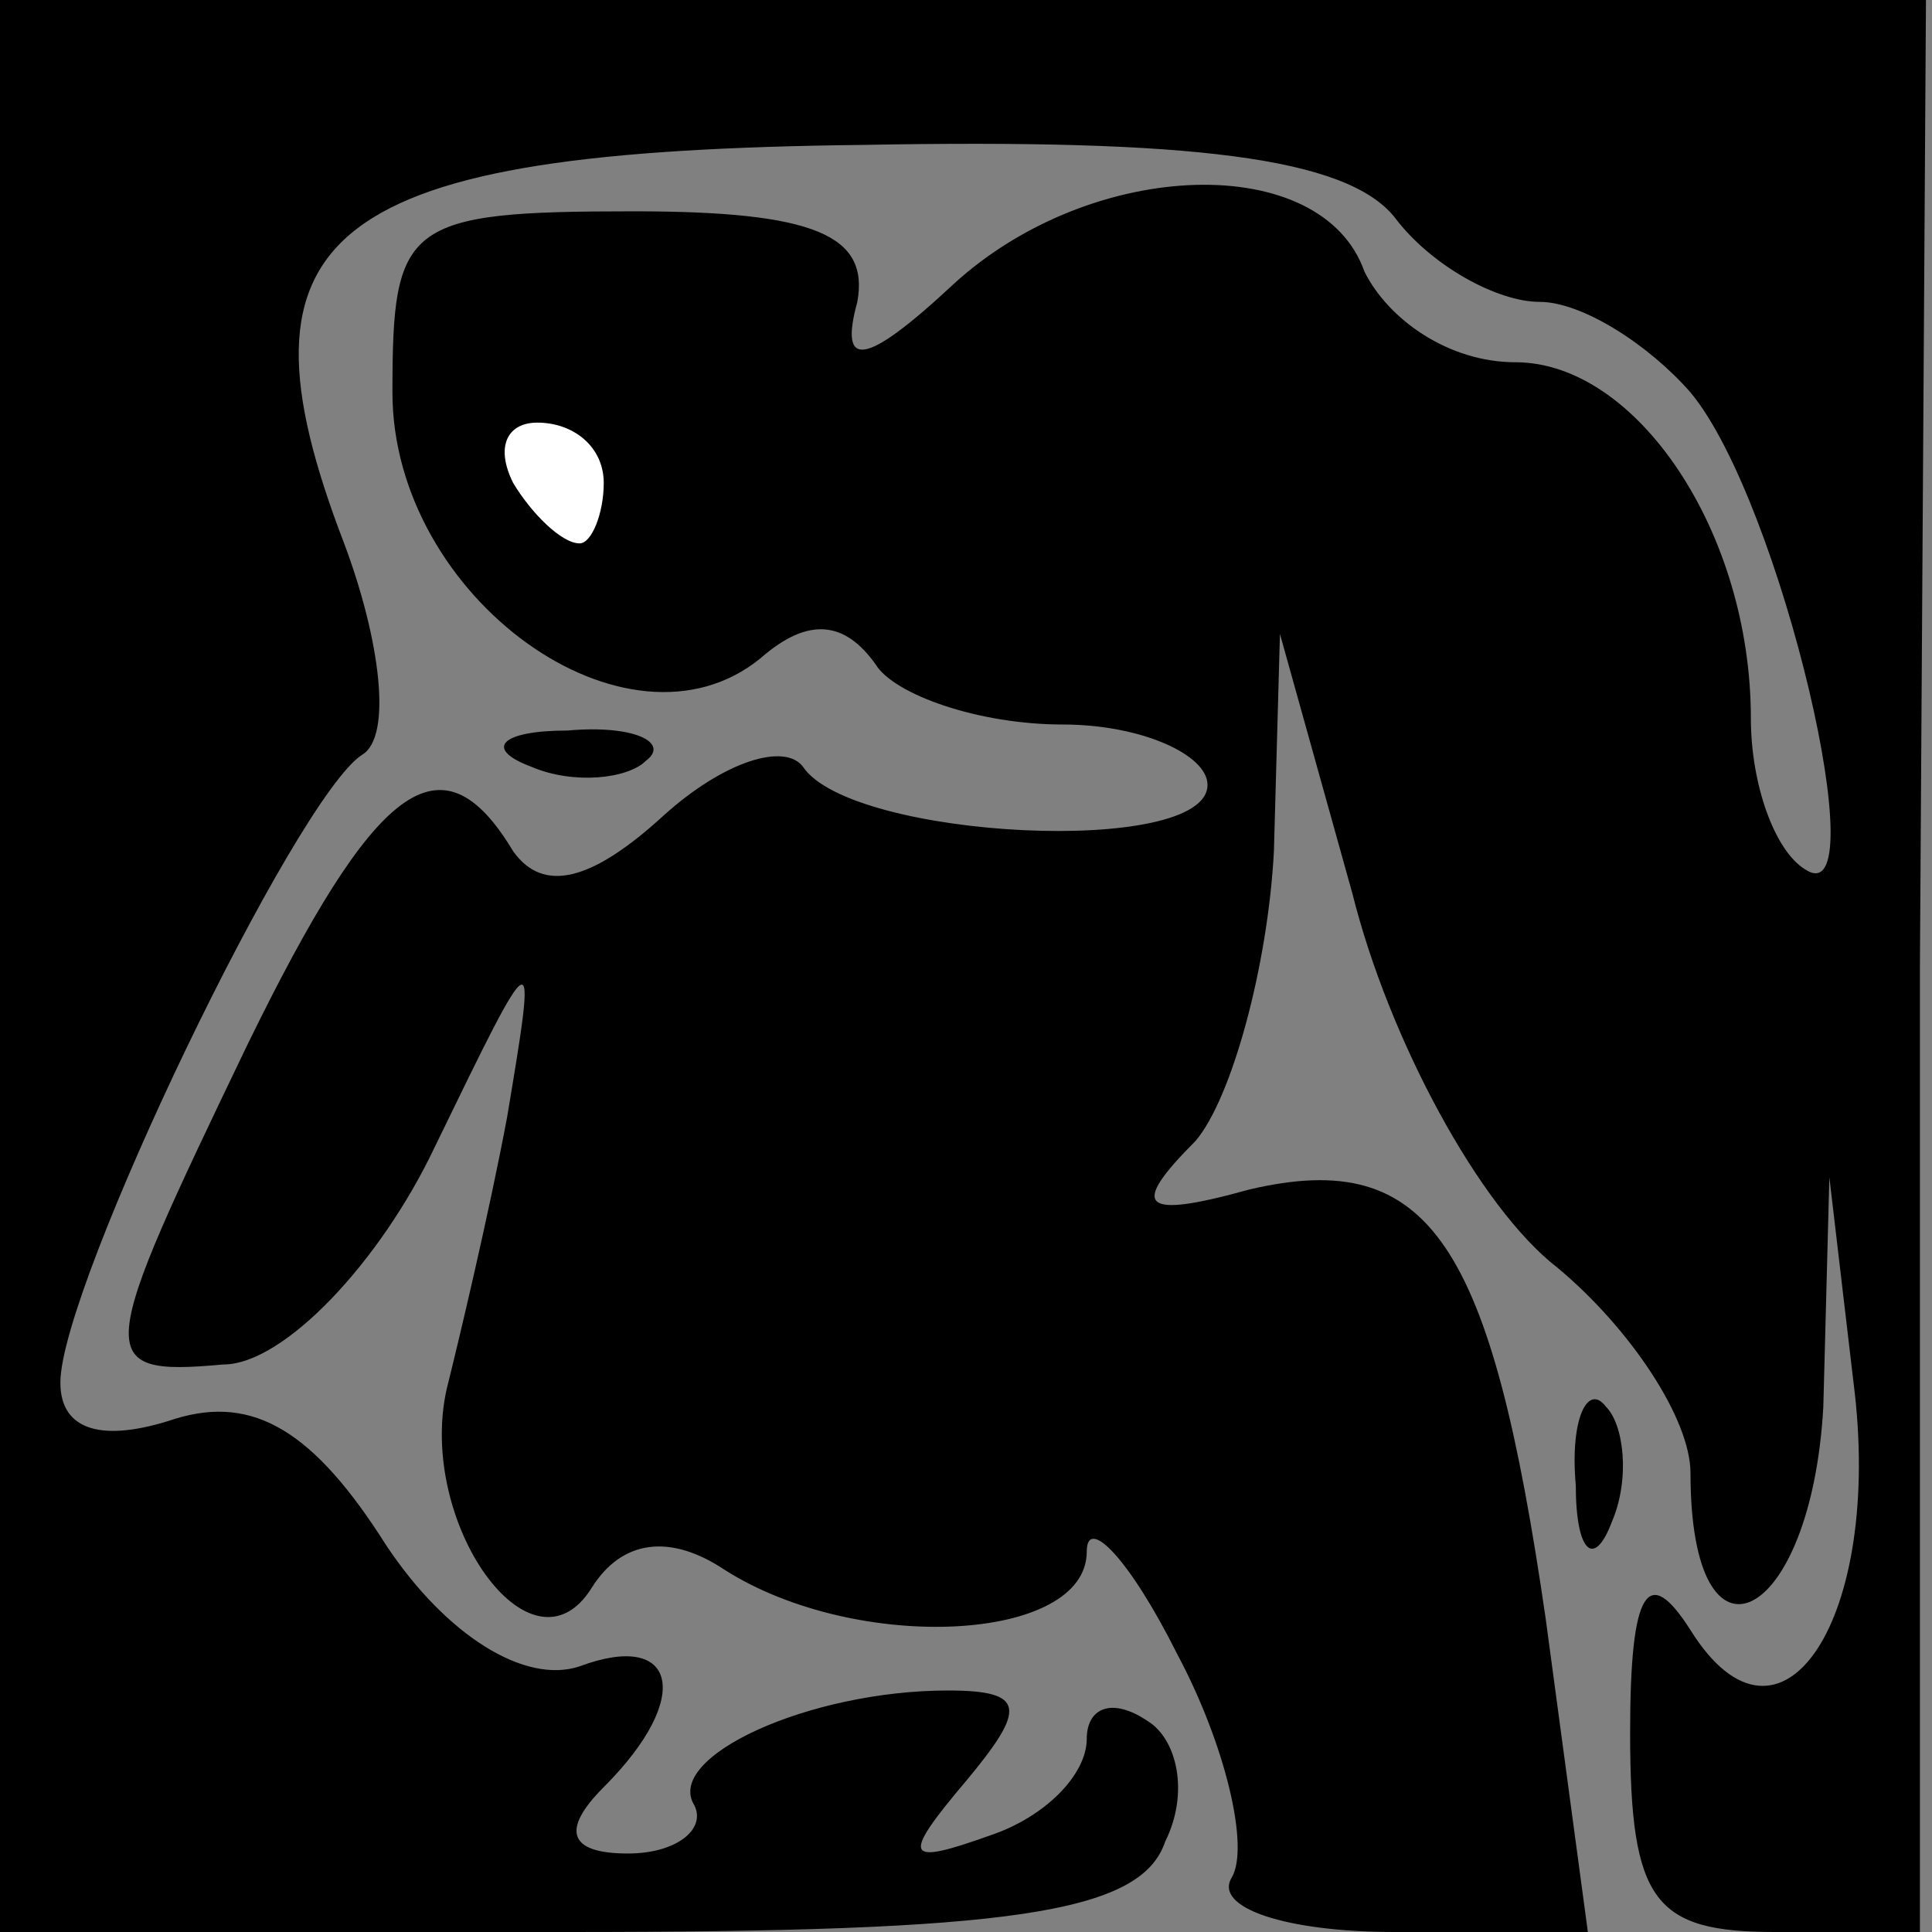 <?xml version="1.0" standalone="no"?>
<!DOCTYPE svg PUBLIC "-//W3C//DTD SVG 20010904//EN"
 "http://www.w3.org/TR/2001/REC-SVG-20010904/DTD/svg10.dtd">
<svg version="1.0" xmlns="http://www.w3.org/2000/svg"
 width="32pt" height="32pt" viewBox="0 0 32 32"
 preserveAspectRatio="xMidYMid meet">
<rect x="0" y="0" width="32" height="32" fill="#808080" stroke="none"/>
<g transform="translate(0,32) scale(0.1,-0.1)"
fill="#000000" stroke="none">
<path fill="#000000" stroke="none" d="M0 160 l0 -160 94 0 c73 0 95 3 99 15
4 8 2 17 -3 20 -6 4 -10 2 -10 -3 0 -6 -7 -13 -16 -16 -14 -5 -15 -4 -4 9 10
12 10 15 -3 15 -23 0 -47 -11 -42 -19 2 -4 -3 -8 -11 -8 -10 0 -11 4 -4 11 15
15 12 26 -4 20 -9 -3 -22 5 -32 20 -12 19 -22 25 -35 21 -12 -4 -19 -2 -19 6
0 16 39 97 50 104 5 3 3 19 -3 35 -20 52 -3 65 86 66 54 1 80 -2 88 -12 6 -8
17 -14 24 -14 7 0 18 -7 25 -15 15 -18 31 -87 19 -79 -5 3 -9 14 -9 25 0 31
-19 59 -39 59 -11 0 -21 7 -25 15 -7 20 -45 19 -68 -2 -15 -14 -19 -14 -16 -3
2 11 -7 15 -37 15 -38 0 -40 -2 -40 -30 0 -34 39 -62 61 -44 8 7 14 6 19 -1 3
-5 17 -10 31 -10 13 0 24 -5 24 -10 0 -12 -59 -9 -67 3 -3 4 -13 1 -23 -8 -12
-11 -20 -13 -25 -6 -12 20 -23 11 -44 -32 -25 -52 -26 -55 -4 -53 10 0 26 17
35 36 17 35 17 35 12 5 -3 -16 -8 -37 -10 -45 -5 -22 14 -49 24 -33 5 8 13 9
22 3 22 -14 60 -12 60 3 0 6 7 -1 15 -17 8 -15 12 -32 9 -37 -3 -5 9 -9 27 -9
l32 0 -7 52 c-9 62 -19 78 -49 71 -18 -5 -20 -3 -9 8 6 7 12 29 13 48 l1 36
12 -43 c6 -24 21 -52 34 -62 12 -10 22 -25 22 -34 0 -35 20 -25 22 11 l1 38 4
-34 c5 -39 -12 -65 -27 -41 -7 11 -10 7 -10 -17 0 -28 4 -33 24 -33 l24 0 0
160 1 160 -160 0 -159 0 0 -160z"/>
<path fill="#ffffff" stroke="none" d="M100 240 c0 -5 -2 -10 -4 -10 -3 0 -8
5 -11 10 -3 6 -1 10 4 10 6 0 11 -4 11 -10z"/>
<path fill="#000000" stroke="none" d="M88 193 c7 -3 16 -2 19 1 4 3 -2 6 -13
5 -11 0 -14 -3 -6 -6z"/>
<path fill="#000000" stroke="none" d="M261 74 c0 -11 3 -14 6 -6 3 7 2 16 -1
19 -3 4 -6 -2 -5 -13z"/>
</g>
</svg>
